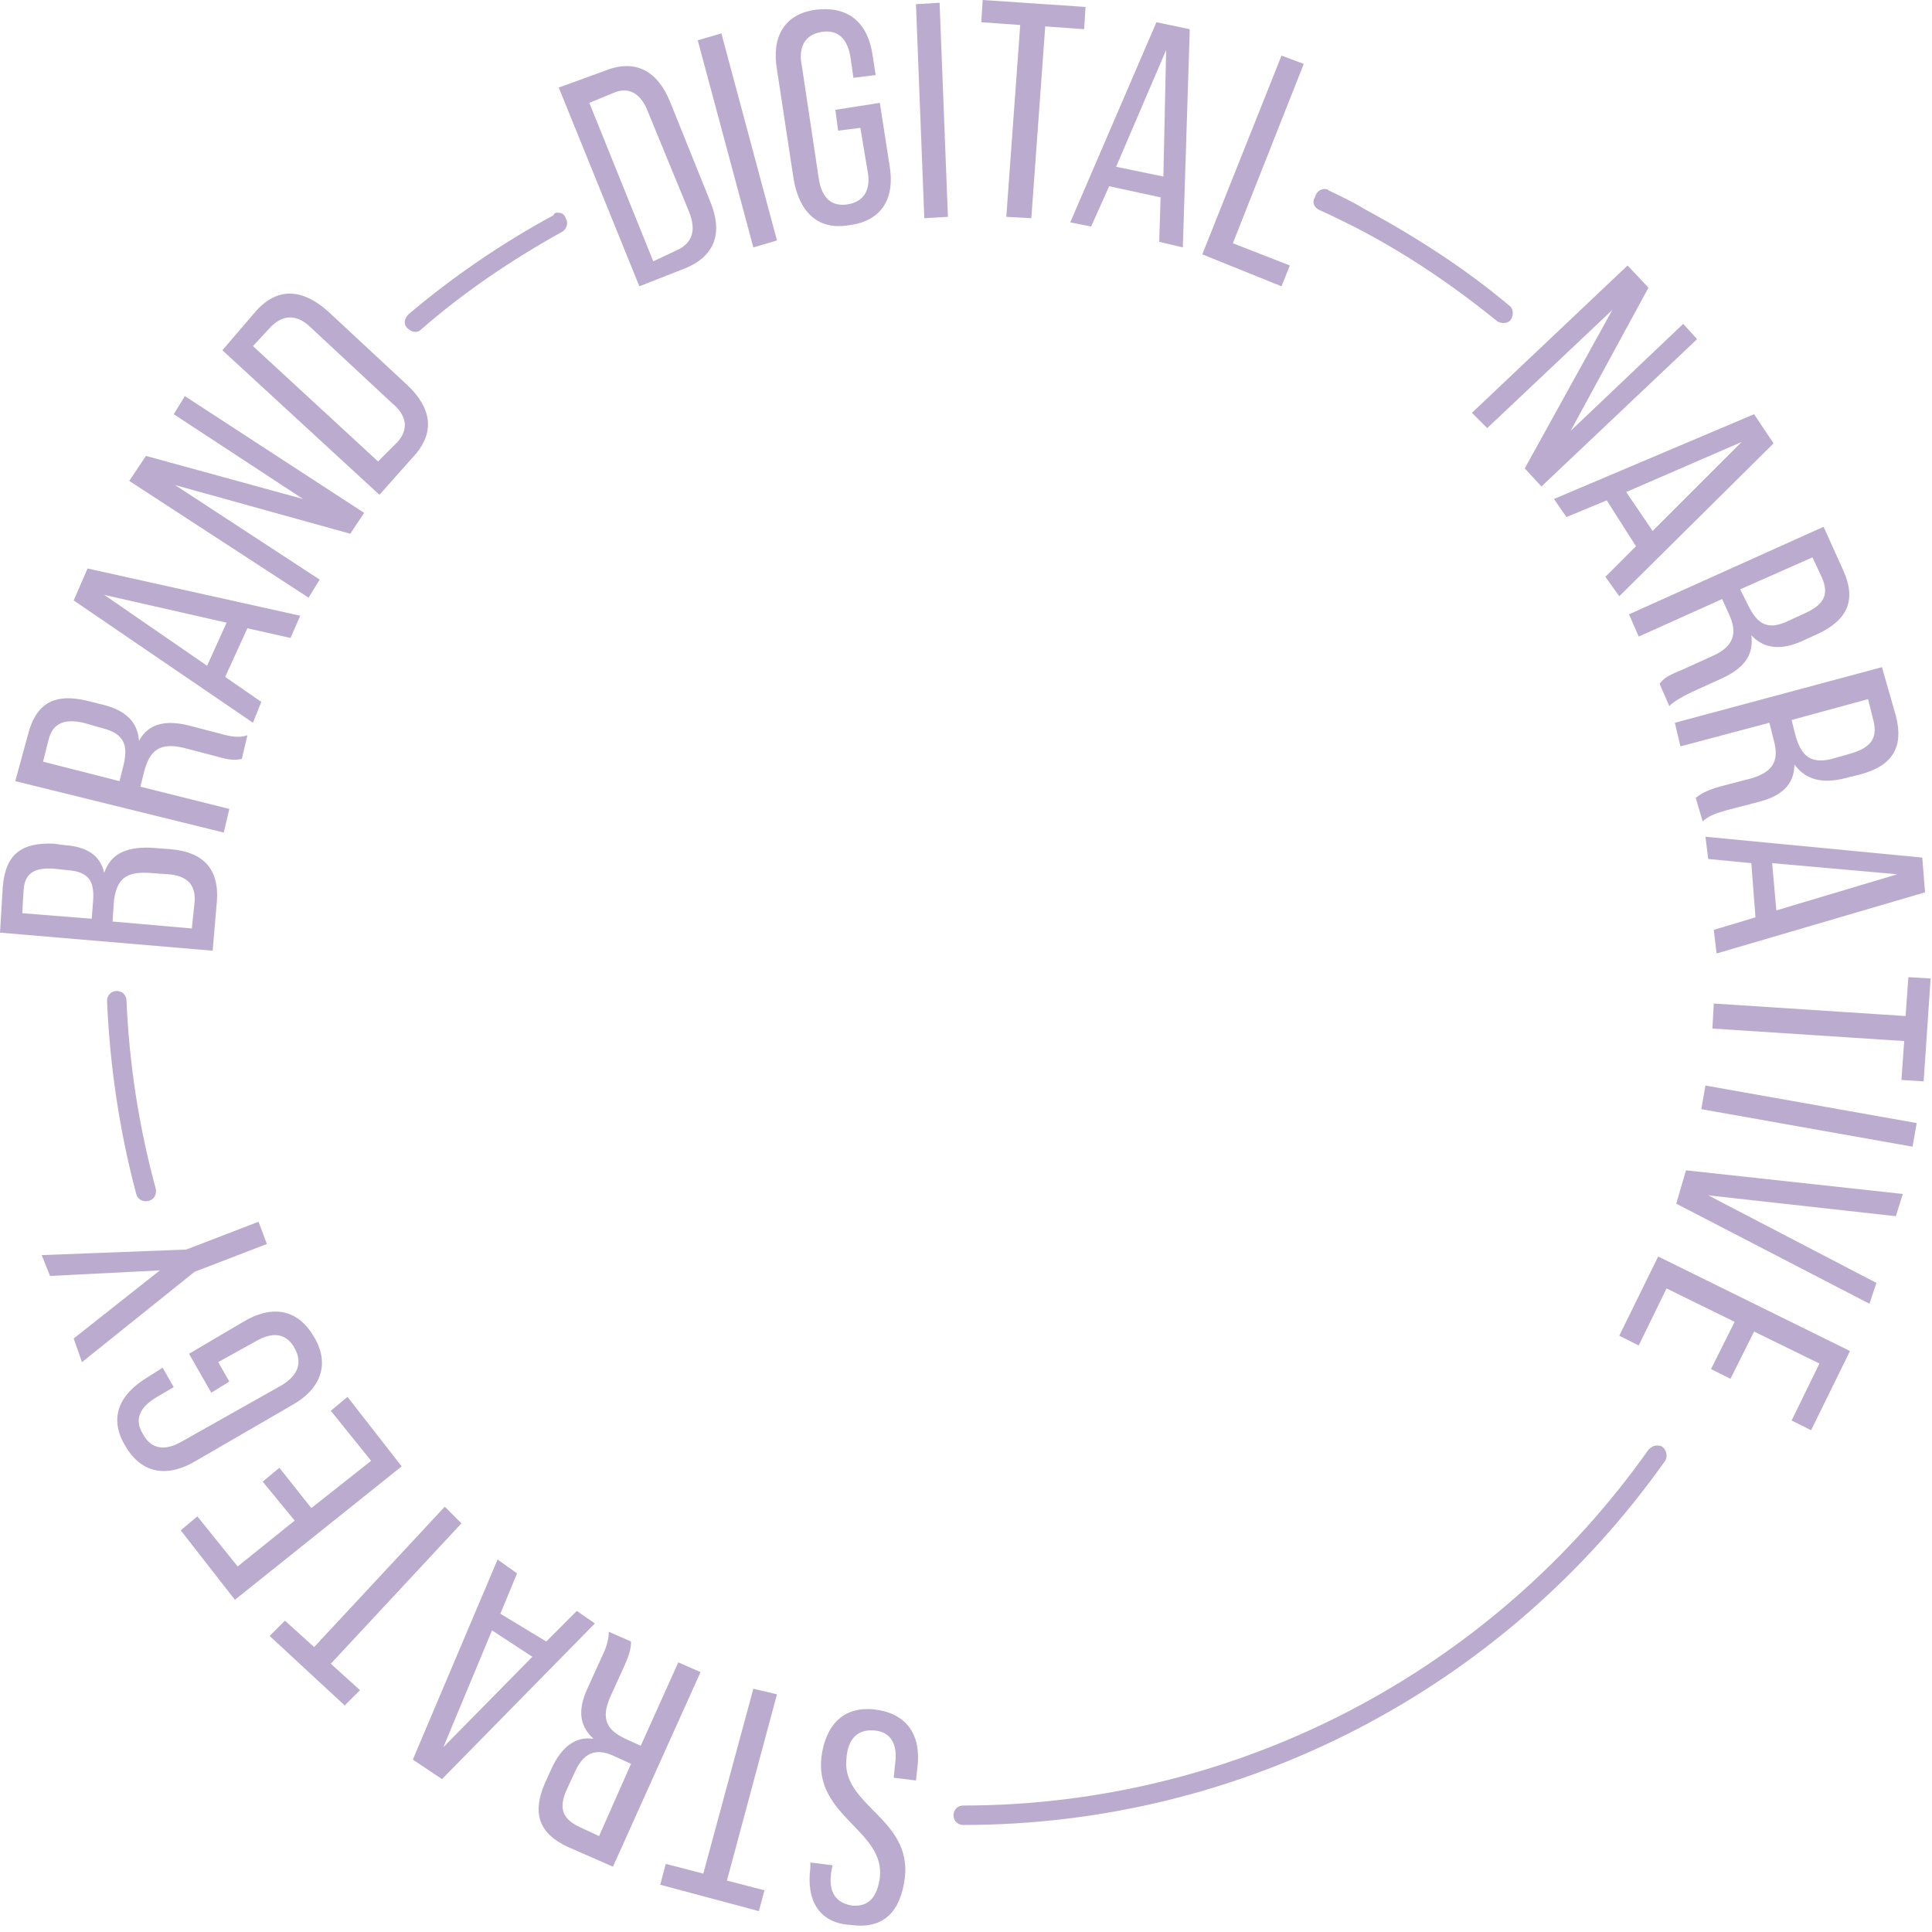 <svg width="139" height="139" viewBox="0 0 139 139" fill="none" xmlns="http://www.w3.org/2000/svg">
<path d="M58.3 134.4L58.3 134L59.9 134.2L59.8 134.7C59.6 136.1 60.1 136.9 61.3 137.1C62.5 137.2 63.1 136.5 63.3 135.1C63.7 131.7 58.6 130.7 59.1 126.4C59.4 124.1 60.7 122.7 63 123C65.3 123.3 66.3 124.9 66 127.2L65.9 128.1L64.3 127.9L64.4 126.9C64.6 125.5 64.1 124.6 62.9 124.5C61.7 124.4 61 125.1 60.9 126.5C60.5 129.9 65.6 130.8 65.1 135.1C64.8 137.5 63.6 138.8 61.3 138.5C58.9 138.4 58 136.7 58.3 134.4Z" fill="#BBACCF"/>
<path d="M55.9 121.9L52.3 135.3L55 136L54.6 137.5L47.5 135.6L47.9 134.1L50.6 134.8L54.2 121.5L55.9 121.9Z" fill="#BBACCF"/>
<path d="M40.9 132.9C38.7 131.9 38.3 130.4 39.2 128.3L39.7 127.2C40.4 125.7 41.4 124.9 42.7 125.1C41.6 124.1 41.6 122.9 42.3 121.4L43.3 119.2C43.6 118.6 43.8 118 43.8 117.4L45.4 118.1C45.4 118.6 45.3 119 44.9 119.9L43.9 122.1C43.2 123.7 43.7 124.5 45 125.1L46.1 125.6L48.8 119.6L50.4 120.3L44.1 134.3L40.9 132.9ZM44.3 126.4C43.1 125.8 42.1 125.9 41.4 127.4L40.8 128.7C40.2 130 40.4 130.8 41.6 131.4L43.1 132.1L45.4 126.9L44.3 126.4Z" fill="#BBACCF"/>
<path d="M39.3 118.1L41.5 115.9L42.8 116.8L31.8 128L29.7 126.6L35.8 112.2L37.2 113.2L36 116.1L39.3 118.1ZM38.3 119.2L35.4 117.3L31.9 125.7L38.3 119.2Z" fill="#BBACCF"/>
<path d="M33.2 109.6L23.8 119.7L25.9 121.6L24.8 122.7L19.4 117.7L20.5 116.6L22.6 118.5L32 108.4L33.2 109.6Z" fill="#BBACCF"/>
<path d="M18.9 106.6L20.1 105.6L22.4 108.5L26.7 105.1L23.8 101.5L25 100.5L28.9 105.5L16.9 115.1L13 110.1L14.2 109.1L17.1 112.7L21.2 109.4L18.9 106.6Z" fill="#BBACCF"/>
<path d="M10.6 99.1L11.7 98.4L12.5 99.8L11.3 100.5C10.1 101.2 9.6 102.1 10.3 103.2C10.9 104.3 11.9 104.4 13.1 103.7L20.2 99.7C21.4 99 21.8 98.1 21.2 97C20.6 95.9 19.6 95.8 18.4 96.5L15.7 98L16.5 99.4L15.2 100.2L13.6 97.4L17.5 95.1C19.5 93.9 21.4 94.1 22.6 96.2C23.8 98.2 23 100 21 101.1L14.1 105.1C12.1 106.3 10.2 106.1 9 104C7.8 102 8.6 100.3 10.6 99.1Z" fill="#BBACCF"/>
<path d="M14 91.5L5.9 98L5.3 96.3L11.5 91.4L3.6 91.8L3 90.3L13.4 89.9L18.6 87.9L19.2 89.5L14 91.5Z" fill="#BBACCF"/>
<path d="M0.2 63.8C0.4 61.4 1.6 60.6 3.9 60.7L4.6 60.8C6.2 60.9 7.2 61.5 7.5 62.8C8 61.3 9.3 60.9 11 61L12.3 61.1C14.6 61.3 15.8 62.5 15.6 64.9L15.3 68.4L0 67.1L0.2 63.8ZM14 64.9C14.1 63.7 13.5 63 12.1 62.9L10.7 62.8C9 62.7 8.4 63.3 8.2 64.8L8.1 66.3L13.8 66.8L14 64.9ZM6.7 64.8C6.8 63.4 6.4 62.7 4.8 62.6L3.9 62.5C2.5 62.4 1.8 62.8 1.7 64L1.6 65.7L6.6 66.1L6.7 64.8Z" fill="#BBACCF"/>
<path d="M2 52.9C2.6 50.5 4 49.9 6.2 50.4L7.4 50.7C9 51.1 9.9 51.9 10 53.3C10.7 52 12 51.8 13.6 52.2L15.9 52.8C16.6 53 17.2 53.1 17.8 52.9L17.4 54.6C16.9 54.7 16.5 54.7 15.5 54.4L13.2 53.8C11.5 53.4 10.8 54 10.4 55.4L10.1 56.6L16.5 58.2L16.1 59.9L1.1 56.2L2 52.9ZM8.9 55C9.2 53.7 9 52.8 7.4 52.4L6 52C4.7 51.7 3.8 52 3.5 53.2L3.1 54.8L8.6 56.2L8.9 55Z" fill="#BBACCF"/>
<path d="M16.2 48.7L18.8 50.5L18.2 52L5.3 43.2L6.3 40.9L21.6 44.3L20.9 45.9L17.8 45.2L16.2 48.7ZM14.9 47.9L16.3 44.8L7.5 42.8L14.9 47.9Z" fill="#BBACCF"/>
<path d="M23 41.7L22.2 43L9.3 34.6L10.5 32.8L21.8 35.9L12.5 29.8L13.3 28.5L26.2 36.9L25.2 38.4L12.6 34.9L23 41.7Z" fill="#BBACCF"/>
<path d="M18.4 22.4C20 20.6 21.8 20.8 23.6 22.4L29.3 27.7C31 29.3 31.4 31.1 29.7 32.9L27.3 35.6L16 25.2L18.4 22.4ZM28.6 31.8C29.4 30.9 29.3 29.9 28.2 29L22.4 23.6C21.4 22.6 20.4 22.6 19.5 23.5L18.2 24.9L27.2 33.2L28.6 31.8Z" fill="#BBACCF"/>
<path d="M43.5 5.1C45.7 4.2 47.3 5.1 48.2 7.3L51.1 14.5C52 16.7 51.5 18.4 49.3 19.3L46 20.6L40.2 6.3L43.5 5.1ZM48.7 18C49.8 17.5 50.1 16.6 49.6 15.3L46.6 8C46.1 6.7 45.2 6.2 44.1 6.7L42.4 7.4L47 18.8L48.7 18Z" fill="#BBACCF"/>
<path d="M51.9 2.4L55.9 17.3L54.2 17.8L50.2 2.9L51.9 2.4Z" fill="#BBACCF"/>
<path d="M62.8 4.1L63 5.4L61.4 5.6L61.2 4.2C61 2.8 60.3 2.1 59.1 2.3C57.9 2.5 57.4 3.4 57.7 4.8L58.9 12.8C59.1 14.2 59.8 14.9 61 14.7C62.2 14.5 62.7 13.6 62.4 12.2L61.9 9.2L60.3 9.4L60.1 7.9L63.3 7.4L64 11.9C64.4 14.2 63.5 15.9 61.1 16.2C58.8 16.6 57.5 15.2 57.1 12.9L55.9 5C55.5 2.7 56.4 1 58.7 0.7C61.2 0.4 62.5 1.8 62.8 4.1Z" fill="#BBACCF"/>
<path d="M67.6 0.2L68.2 15.6L66.5 15.7L65.9 0.3L67.6 0.2Z" fill="#BBACCF"/>
<path d="M72.4 15.6L73.4 1.8L70.6 1.6L70.7 -5.96223e-06L78.1 0.5L78 2.1L75.2 1.9L74.2 15.7L72.4 15.6Z" fill="#BBACCF"/>
<path d="M79.8 13.4L78.5 16.3L77 16L83.2 1.6L85.6 2.1L85.1 17.8L83.4 17.4L83.5 14.2L79.8 13.4ZM80.3 12L83.7 12.7L83.9 3.6L80.3 12Z" fill="#BBACCF"/>
<path d="M86.5 18.3L92.2 4L93.8 4.6L88.7 17.5L92.8 19.1L92.2 20.6L86.5 18.3Z" fill="#BBACCF"/>
<path d="M107 30.8L105.9 29.7L117.1 19.1L118.6 20.7L113 31L121.1 23.3L122.1 24.4L110.9 35L109.7 33.7L116 22.3L107 30.8Z" fill="#BBACCF"/>
<path d="M115.6 36L112.7 37.2L111.8 35.9L126.2 29.8L127.6 31.9L116.5 42.9L115.5 41.5L117.7 39.3L115.6 36ZM117 35.4L118.9 38.2L125.3 31.8L117 35.4Z" fill="#BBACCF"/>
<path d="M132.6 41C133.6 43.2 132.9 44.6 130.8 45.6L129.7 46.1C128.2 46.8 126.9 46.7 126 45.7C126.2 47.2 125.4 48.1 123.9 48.8L121.7 49.8C121.1 50.1 120.5 50.4 120.1 50.8L119.4 49.2C119.7 48.8 120 48.6 121 48.2L123.2 47.2C124.8 46.5 125 45.5 124.4 44.2L123.9 43.1L117.9 45.8L117.2 44.2L131.2 37.9L132.6 41ZM125.8 43.6C126.4 44.8 127.1 45.4 128.6 44.7L129.9 44.1C131.2 43.5 131.6 42.8 131.1 41.6L130.4 40.1L125.2 42.4L125.8 43.6Z" fill="#BBACCF"/>
<path d="M136.4 51.5C137 53.8 136.1 55.1 133.9 55.7L132.7 56C131.1 56.4 129.9 56.1 129.1 55C129.1 56.5 128.1 57.3 126.5 57.7L124.2 58.3C123.5 58.5 122.9 58.7 122.5 59.1L122 57.4C122.4 57.1 122.7 56.9 123.7 56.6L126 56C127.7 55.5 128 54.6 127.6 53.2L127.3 52L120.9 53.7L120.5 52L135.4 48L136.4 51.5ZM129.2 53C129.6 54.3 130.2 55 131.8 54.6L133.2 54.2C134.5 53.8 135.1 53.2 134.8 51.9L134.4 50.3L128.9 51.8L129.2 53Z" fill="#BBACCF"/>
<path d="M126 62.1L122.9 61.8L122.7 60.2L138.3 61.7L138.5 64.2L123.5 68.6L123.3 66.9L126.3 66L126 62.1ZM127.5 62.1L127.8 65.5L136.5 62.9L127.5 62.1Z" fill="#BBACCF"/>
<path d="M123.3 72.2L137.1 73.1L137.3 70.3L138.9 70.4L138.4 77.8L136.8 77.7L137 74.9L123.2 74L123.3 72.2Z" fill="#BBACCF"/>
<path d="M137.6 82.5L122.4 79.8L122.7 78.1L137.9 80.8L137.6 82.5Z" fill="#BBACCF"/>
<path d="M136.4 87.5L122.9 86L135 92.3L134.5 93.8L120.6 86.6L121.3 84.2L136.9 85.9L136.4 87.5Z" fill="#BBACCF"/>
<path d="M124.5 99.2L123.1 98.5L124.8 95.1L119.9 92.7L117.9 96.8L116.5 96.1L119.3 90.4L133.1 97.2L130.3 102.9L128.9 102.2L130.9 98.1L126.2 95.8L124.5 99.2Z" fill="#BBACCF"/>
<path d="M119.201 104C119.301 104 119.501 104 119.601 104.1C119.901 104.3 120.001 104.8 119.801 105.1C108.201 121.5 89.401 131.3 69.301 131.3C68.901 131.3 68.601 131 68.601 130.6C68.601 130.2 68.901 129.9 69.301 129.9C88.901 129.9 107.301 120.3 118.601 104.3C118.801 104.1 119.001 104 119.201 104Z" fill="#BBACCF"/>
<path d="M95.3 13.6C95.4 13.6 95.501 13.6 95.6 13.7C96.4 14.1 97.3 14.5 98.1 15C101.8 17 105.4 19.3 108.6 22C108.9 22.2 108.9 22.7 108.7 23C108.5 23.3 108 23.3 107.7 23.1C104.5 20.5 101.1 18.2 97.4 16.3C96.6 15.9 95.8 15.5 94.9 15.1C94.501 14.9 94.4 14.5 94.6 14.2C94.701 13.8 95.001 13.6 95.3 13.6Z" fill="#BBACCF"/>
<path d="M40.101 15.3C40.401 15.3 40.601 15.4 40.701 15.7C40.901 16 40.801 16.5 40.401 16.7C36.801 18.7 33.401 21 30.301 23.7C30.001 24 29.601 23.9 29.301 23.6C29.001 23.3 29.101 22.9 29.401 22.6C32.601 19.9 36.101 17.5 39.801 15.5C39.901 15.3 40.001 15.3 40.101 15.3Z" fill="#BBACCF"/>
<path d="M8.401 71.3C8.801 71.3 9.101 71.6 9.101 72C9.301 76.6 10.001 81.1 11.201 85.5C11.301 85.9 11.101 86.3 10.701 86.4C10.301 86.5 9.901 86.3 9.801 85.9C8.601 81.4 7.901 76.7 7.701 72C7.701 71.6 8.001 71.3 8.401 71.3Z" fill="#BBACCF"/>
</svg>
